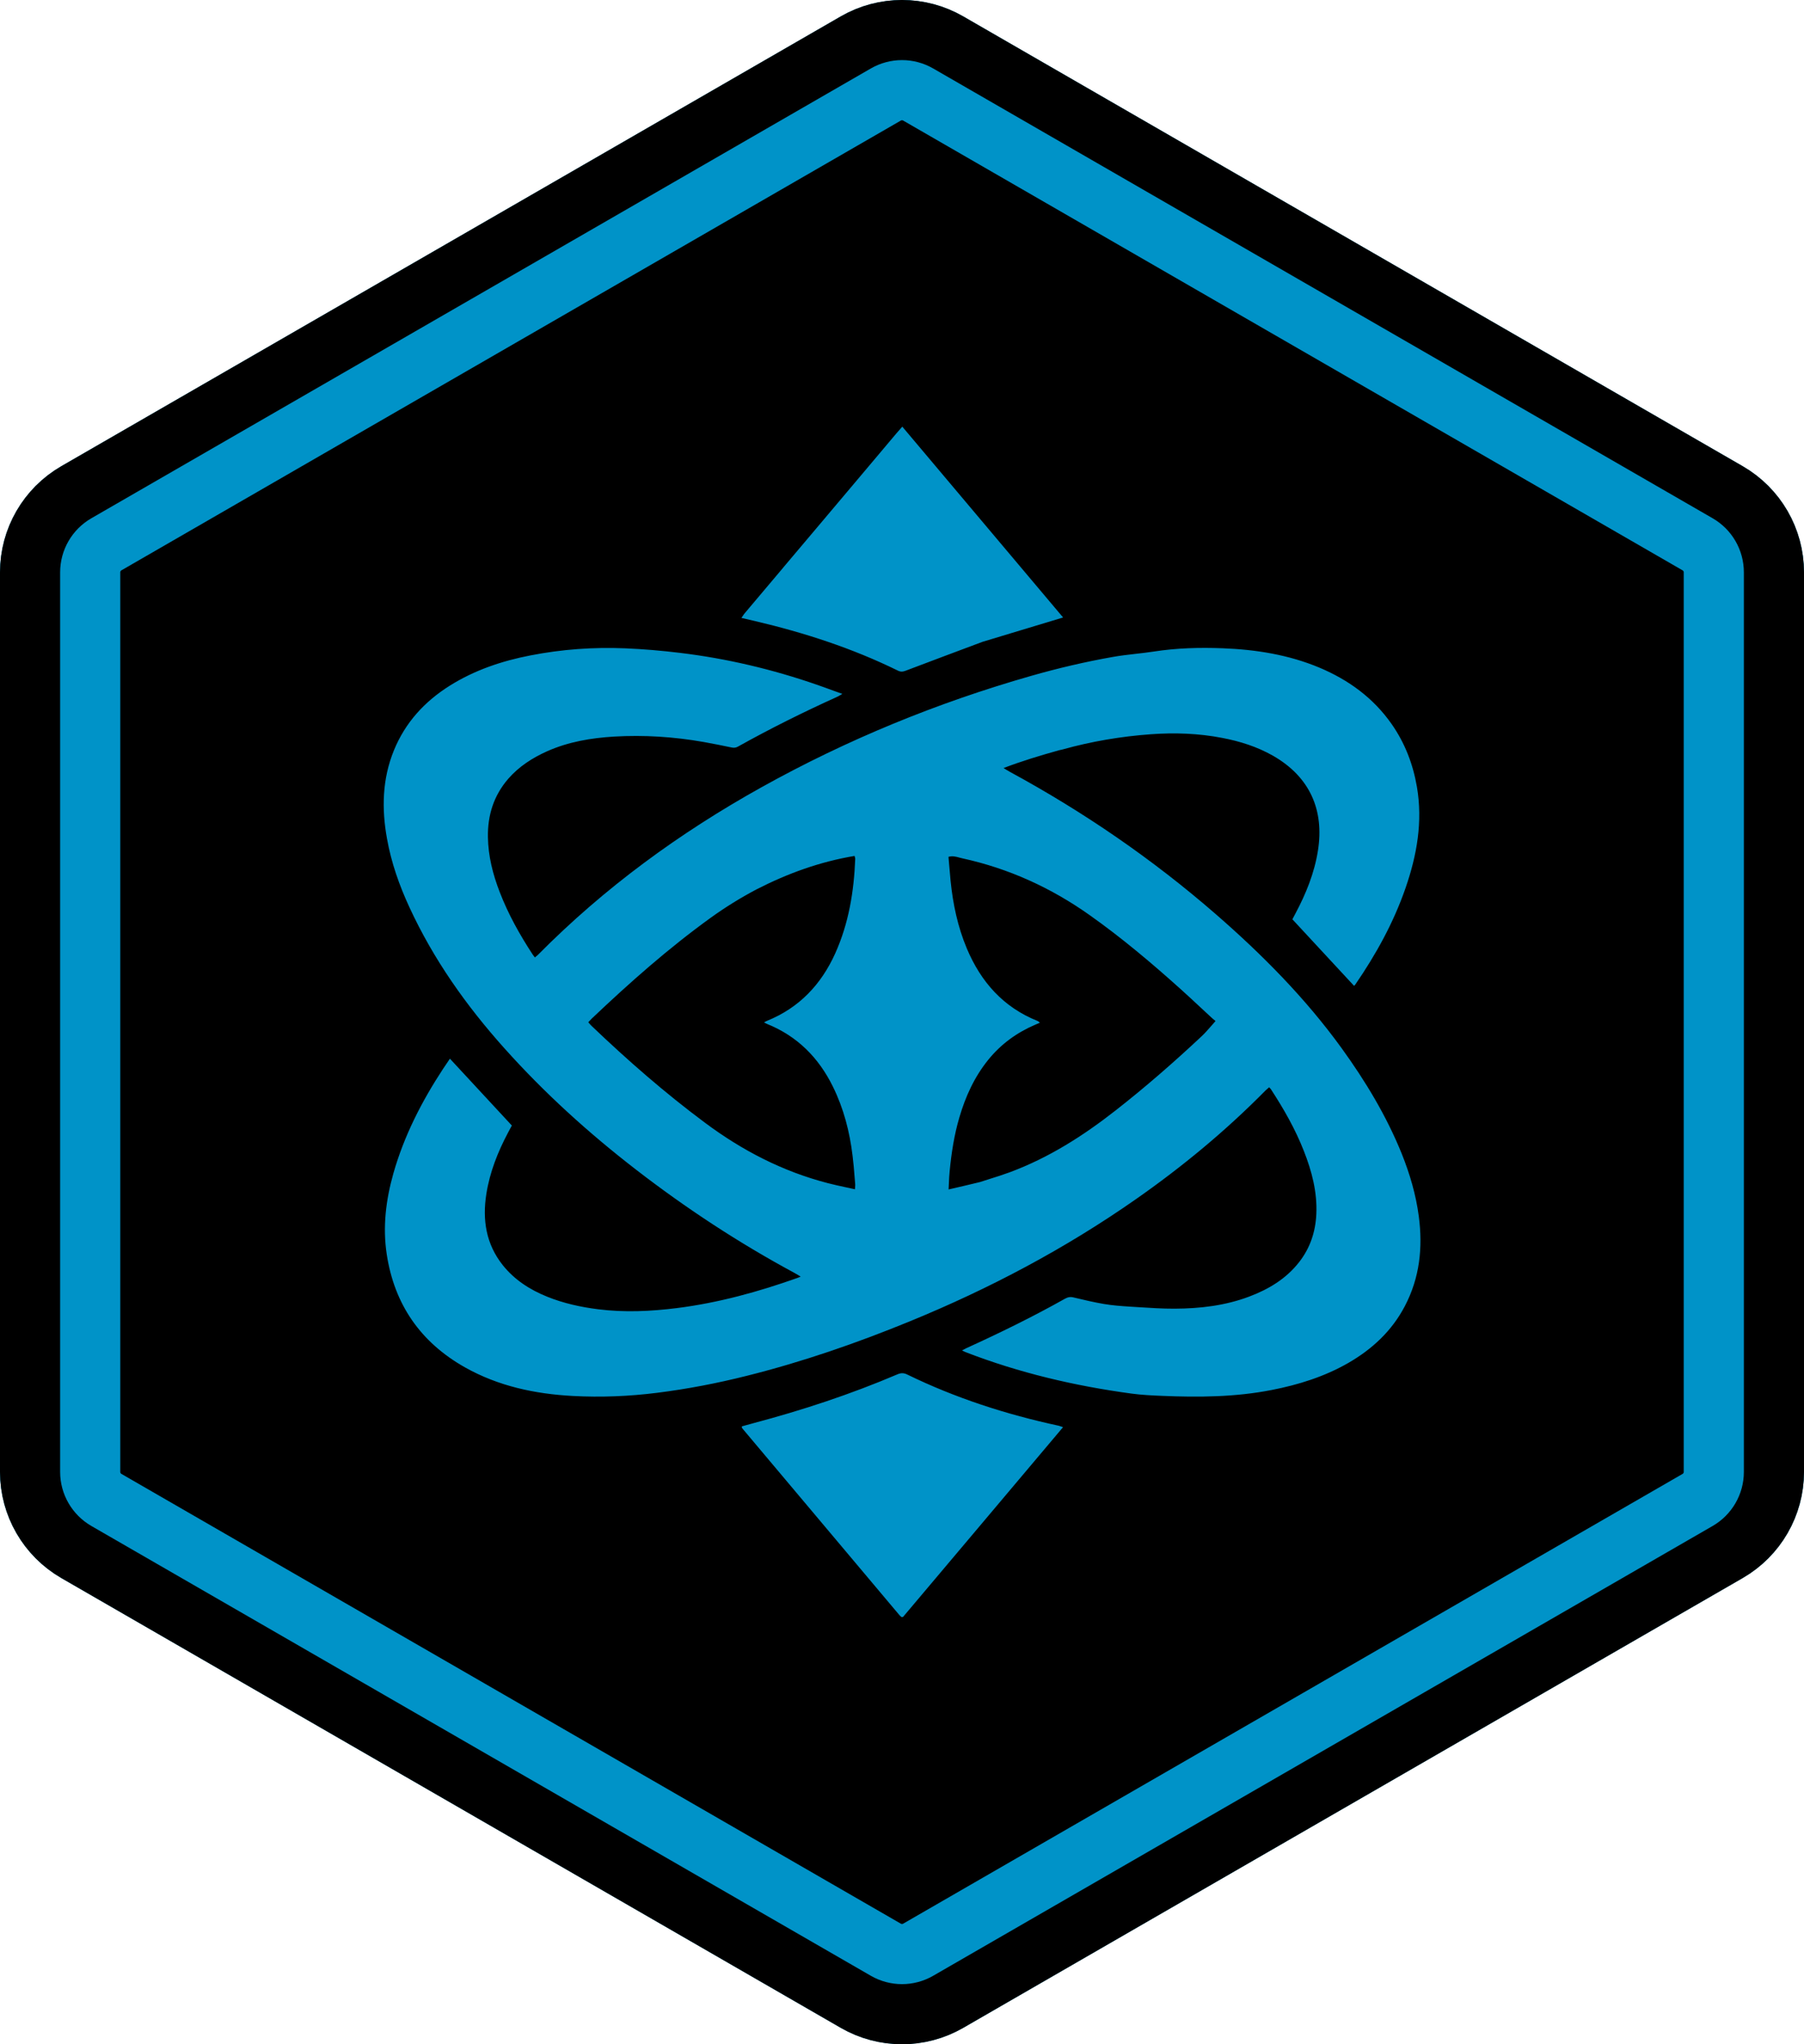 <svg width="30" height="34" viewBox="0 0 30 34" fill="none" xmlns="http://www.w3.org/2000/svg">
<path d="M15.519 1.139L28.481 8.62C28.802 8.806 29 9.148 29 9.519V24.482C29 24.852 28.802 25.194 28.481 25.38L15.519 32.861C15.198 33.046 14.802 33.046 14.481 32.861L1.519 25.38C1.198 25.194 1 24.852 1 24.482V9.519C1 9.148 1.198 8.806 1.519 8.62L14.481 1.139C14.802 0.954 15.198 0.954 15.519 1.139Z" fill="black" stroke="#0093C8" stroke-width="2"/>
<path d="M15.769 0.706L28.731 8.187C29.207 8.462 29.5 8.969 29.5 9.519V24.482C29.5 25.03 29.207 25.538 28.731 25.813L15.769 33.294C15.293 33.569 14.707 33.569 14.231 33.294L1.269 25.813C0.793 25.538 0.5 25.03 0.5 24.482V9.519C0.5 8.969 0.793 8.462 1.269 8.187L14.231 0.706C14.707 0.431 15.293 0.431 15.769 0.706Z" stroke="black"/>
<path fill-rule="evenodd" clip-rule="evenodd" d="M16.339 10.675C15.909 10.836 15.486 10.994 15.065 11.154C15.018 11.172 14.981 11.178 14.932 11.154C14.173 10.781 13.374 10.522 12.553 10.329L12.329 10.277C12.337 10.266 12.344 10.256 12.351 10.246C12.364 10.226 12.376 10.209 12.39 10.193C12.602 9.941 12.815 9.689 13.027 9.438L13.027 9.437L13.527 8.845C13.784 8.541 14.04 8.236 14.297 7.932L14.906 7.209C14.927 7.185 14.947 7.161 14.97 7.136L15.005 7.096L17.679 10.27C17.227 10.407 16.787 10.54 16.339 10.675ZM17.613 12.478C17.302 12.565 17.002 12.655 16.689 12.774C16.705 12.784 16.719 12.793 16.732 12.801L16.732 12.801C16.757 12.816 16.776 12.828 16.797 12.839C18.023 13.505 19.167 14.29 20.22 15.206C20.991 15.877 21.708 16.601 22.309 17.431C22.707 17.981 23.056 18.559 23.311 19.19C23.445 19.525 23.547 19.87 23.594 20.229C23.663 20.75 23.61 21.252 23.362 21.724C23.145 22.138 22.818 22.441 22.418 22.671C22.021 22.898 21.592 23.032 21.146 23.119C20.542 23.237 19.931 23.242 19.319 23.216C19.153 23.209 18.986 23.201 18.821 23.179C17.874 23.051 16.948 22.834 16.055 22.488C16.045 22.484 16.036 22.479 16.023 22.473L15.998 22.46L16.026 22.446C16.042 22.437 16.056 22.43 16.07 22.423C16.627 22.169 17.176 21.901 17.709 21.601C17.757 21.574 17.799 21.566 17.853 21.579L17.869 21.583L17.869 21.583C18.031 21.622 18.194 21.66 18.358 21.688C18.501 21.712 18.646 21.723 18.791 21.732L18.919 21.74L18.919 21.74C19.124 21.753 19.329 21.767 19.534 21.766C19.956 21.764 20.372 21.716 20.771 21.566C21.096 21.444 21.389 21.269 21.607 20.988C21.788 20.755 21.876 20.488 21.89 20.195C21.907 19.828 21.816 19.482 21.683 19.144C21.54 18.778 21.346 18.439 21.132 18.112C21.128 18.107 21.123 18.102 21.117 18.096L21.117 18.096C21.114 18.093 21.11 18.089 21.106 18.084C21.1 18.089 21.093 18.095 21.087 18.1C21.073 18.111 21.06 18.122 21.048 18.134C20.385 18.807 19.661 19.406 18.887 19.947C17.713 20.768 16.454 21.434 15.129 21.977C14.246 22.339 13.345 22.651 12.418 22.883C11.928 23.006 11.432 23.102 10.93 23.165C10.463 23.224 9.995 23.243 9.526 23.218C8.896 23.184 8.288 23.055 7.732 22.742C6.995 22.326 6.558 21.697 6.431 20.86C6.362 20.406 6.417 19.959 6.541 19.519C6.719 18.892 7.012 18.32 7.368 17.777C7.393 17.739 7.419 17.701 7.445 17.663L7.445 17.663L7.482 17.608L8.512 18.72L8.495 18.751L8.45 18.835C8.279 19.158 8.145 19.494 8.088 19.857C8.02 20.288 8.082 20.691 8.36 21.041C8.556 21.287 8.812 21.451 9.1 21.567C9.372 21.677 9.656 21.739 9.947 21.776C10.386 21.831 10.822 21.811 11.258 21.756C11.948 21.669 12.613 21.485 13.266 21.253C13.274 21.25 13.282 21.246 13.293 21.242L13.315 21.232C13.301 21.224 13.289 21.217 13.277 21.21L13.277 21.209L13.277 21.209C13.252 21.195 13.23 21.181 13.207 21.169C12.284 20.671 11.41 20.097 10.58 19.456C9.79 18.846 9.052 18.178 8.386 17.433C7.753 16.726 7.208 15.956 6.809 15.091C6.64 14.726 6.507 14.348 6.436 13.951C6.345 13.451 6.356 12.957 6.551 12.479C6.741 12.015 7.062 11.666 7.483 11.402C7.894 11.145 8.346 10.993 8.82 10.901C9.341 10.799 9.869 10.761 10.399 10.783C10.704 10.796 11.009 10.822 11.312 10.859C12.088 10.953 12.845 11.132 13.583 11.388C13.676 11.42 13.768 11.454 13.864 11.489L13.864 11.489C13.911 11.506 13.958 11.524 14.008 11.541C13.994 11.549 13.982 11.556 13.972 11.562C13.953 11.574 13.938 11.582 13.923 11.589C13.362 11.843 12.812 12.116 12.275 12.416C12.24 12.436 12.209 12.441 12.17 12.433C12.014 12.4 11.858 12.369 11.702 12.341C11.209 12.254 10.711 12.222 10.212 12.251C9.831 12.274 9.456 12.337 9.103 12.493C8.855 12.604 8.63 12.748 8.451 12.954C8.211 13.232 8.108 13.558 8.114 13.923C8.119 14.24 8.196 14.541 8.309 14.834C8.451 15.204 8.643 15.547 8.86 15.878C8.866 15.887 8.872 15.895 8.881 15.906L8.881 15.906L8.895 15.924C8.902 15.918 8.908 15.913 8.914 15.908C8.927 15.898 8.939 15.889 8.949 15.878C10.05 14.766 11.3 13.853 12.665 13.093C14.086 12.302 15.581 11.689 17.145 11.242C17.592 11.114 18.044 11.008 18.502 10.927C18.628 10.904 18.755 10.89 18.883 10.875L18.883 10.875C18.984 10.864 19.084 10.852 19.184 10.837C19.565 10.778 19.948 10.767 20.332 10.782C20.885 10.803 21.427 10.889 21.941 11.104C22.428 11.309 22.84 11.609 23.145 12.046C23.364 12.361 23.498 12.709 23.563 13.087C23.662 13.666 23.563 14.223 23.374 14.769C23.175 15.345 22.883 15.873 22.539 16.374C22.535 16.379 22.53 16.384 22.526 16.389L22.518 16.397L21.492 15.29L21.506 15.263C21.517 15.242 21.529 15.219 21.541 15.197C21.718 14.865 21.858 14.521 21.917 14.147C22.023 13.48 21.788 12.922 21.167 12.568C20.904 12.419 20.62 12.329 20.325 12.273C19.933 12.197 19.536 12.183 19.139 12.212C18.642 12.248 18.151 12.331 17.671 12.465C17.663 12.467 17.654 12.469 17.645 12.471C17.636 12.473 17.625 12.475 17.613 12.478ZM12.575 14.795C12.313 14.934 12.062 15.089 11.822 15.262C11.118 15.77 10.47 16.344 9.841 16.941C9.828 16.953 9.816 16.967 9.803 16.981C9.797 16.988 9.79 16.995 9.783 17.003C9.79 17.011 9.797 17.018 9.803 17.025L9.803 17.025C9.816 17.04 9.827 17.053 9.84 17.065C10.438 17.636 11.059 18.179 11.723 18.673C12.342 19.135 13.016 19.484 13.766 19.678C13.866 19.704 13.967 19.726 14.07 19.748L14.07 19.748C14.119 19.759 14.168 19.769 14.218 19.78C14.218 19.766 14.219 19.754 14.22 19.743C14.222 19.722 14.223 19.705 14.221 19.688L14.212 19.579C14.203 19.46 14.193 19.342 14.178 19.223C14.13 18.823 14.03 18.436 13.851 18.073C13.614 17.591 13.259 17.233 12.755 17.03C12.747 17.026 12.738 17.022 12.727 17.016C12.723 17.014 12.718 17.012 12.713 17.009C12.71 17.008 12.708 17.006 12.705 17.005C12.714 17 12.722 16.996 12.729 16.992C12.741 16.985 12.75 16.98 12.759 16.977C13.291 16.761 13.656 16.374 13.889 15.858C14.114 15.358 14.201 14.828 14.222 14.284C14.222 14.276 14.22 14.268 14.217 14.257L14.217 14.257C14.215 14.251 14.213 14.244 14.211 14.236C13.637 14.332 13.101 14.525 12.575 14.795ZM16.297 19.66C16.349 19.643 16.401 19.627 16.453 19.61C16.566 19.575 16.679 19.539 16.79 19.498C17.437 19.258 18.011 18.893 18.552 18.469C19.048 18.081 19.521 17.668 19.98 17.238C20.035 17.187 20.084 17.13 20.137 17.07L20.137 17.07L20.137 17.07C20.162 17.041 20.187 17.012 20.214 16.982L20.199 16.969L20.199 16.969C20.184 16.957 20.165 16.942 20.147 16.925C20.087 16.87 20.028 16.815 19.968 16.759L19.968 16.759C19.859 16.657 19.749 16.555 19.638 16.455C19.152 16.018 18.653 15.597 18.12 15.22C17.478 14.765 16.774 14.444 16.004 14.276C15.988 14.273 15.972 14.268 15.956 14.264C15.899 14.248 15.839 14.232 15.773 14.251C15.777 14.294 15.78 14.336 15.784 14.379L15.784 14.379C15.791 14.47 15.799 14.56 15.808 14.65C15.847 15.037 15.927 15.415 16.078 15.775C16.312 16.331 16.684 16.753 17.255 16.981C17.264 16.984 17.271 16.991 17.279 16.998C17.283 17.002 17.288 17.006 17.293 17.01L17.265 17.022L17.22 17.041C16.911 17.173 16.647 17.364 16.435 17.626C16.204 17.911 16.056 18.237 15.954 18.585C15.868 18.876 15.822 19.175 15.793 19.476C15.786 19.541 15.783 19.607 15.78 19.678L15.78 19.678C15.778 19.712 15.777 19.747 15.775 19.783C15.953 19.742 16.117 19.704 16.297 19.66ZM15.02 26.89C15.437 26.395 15.858 25.895 16.285 25.39C16.75 24.838 17.211 24.291 17.678 23.737C17.666 23.733 17.656 23.729 17.647 23.726C17.631 23.72 17.619 23.716 17.606 23.713C16.734 23.525 15.89 23.253 15.087 22.861C15.03 22.833 14.982 22.833 14.924 22.858C14.146 23.19 13.344 23.454 12.527 23.671C12.483 23.683 12.439 23.695 12.396 23.707C12.376 23.713 12.356 23.719 12.336 23.724C12.337 23.731 12.338 23.736 12.338 23.74C12.339 23.747 12.34 23.751 12.342 23.754C13.212 24.789 14.082 25.823 14.953 26.858C14.961 26.868 14.971 26.877 14.981 26.886C14.984 26.888 14.986 26.891 14.989 26.893C14.991 26.895 14.995 26.896 14.998 26.896C15.001 26.896 15.002 26.895 15.007 26.895C15.009 26.894 15.012 26.894 15.017 26.893L15.02 26.89Z" fill="#0093C8"/>
</svg>
